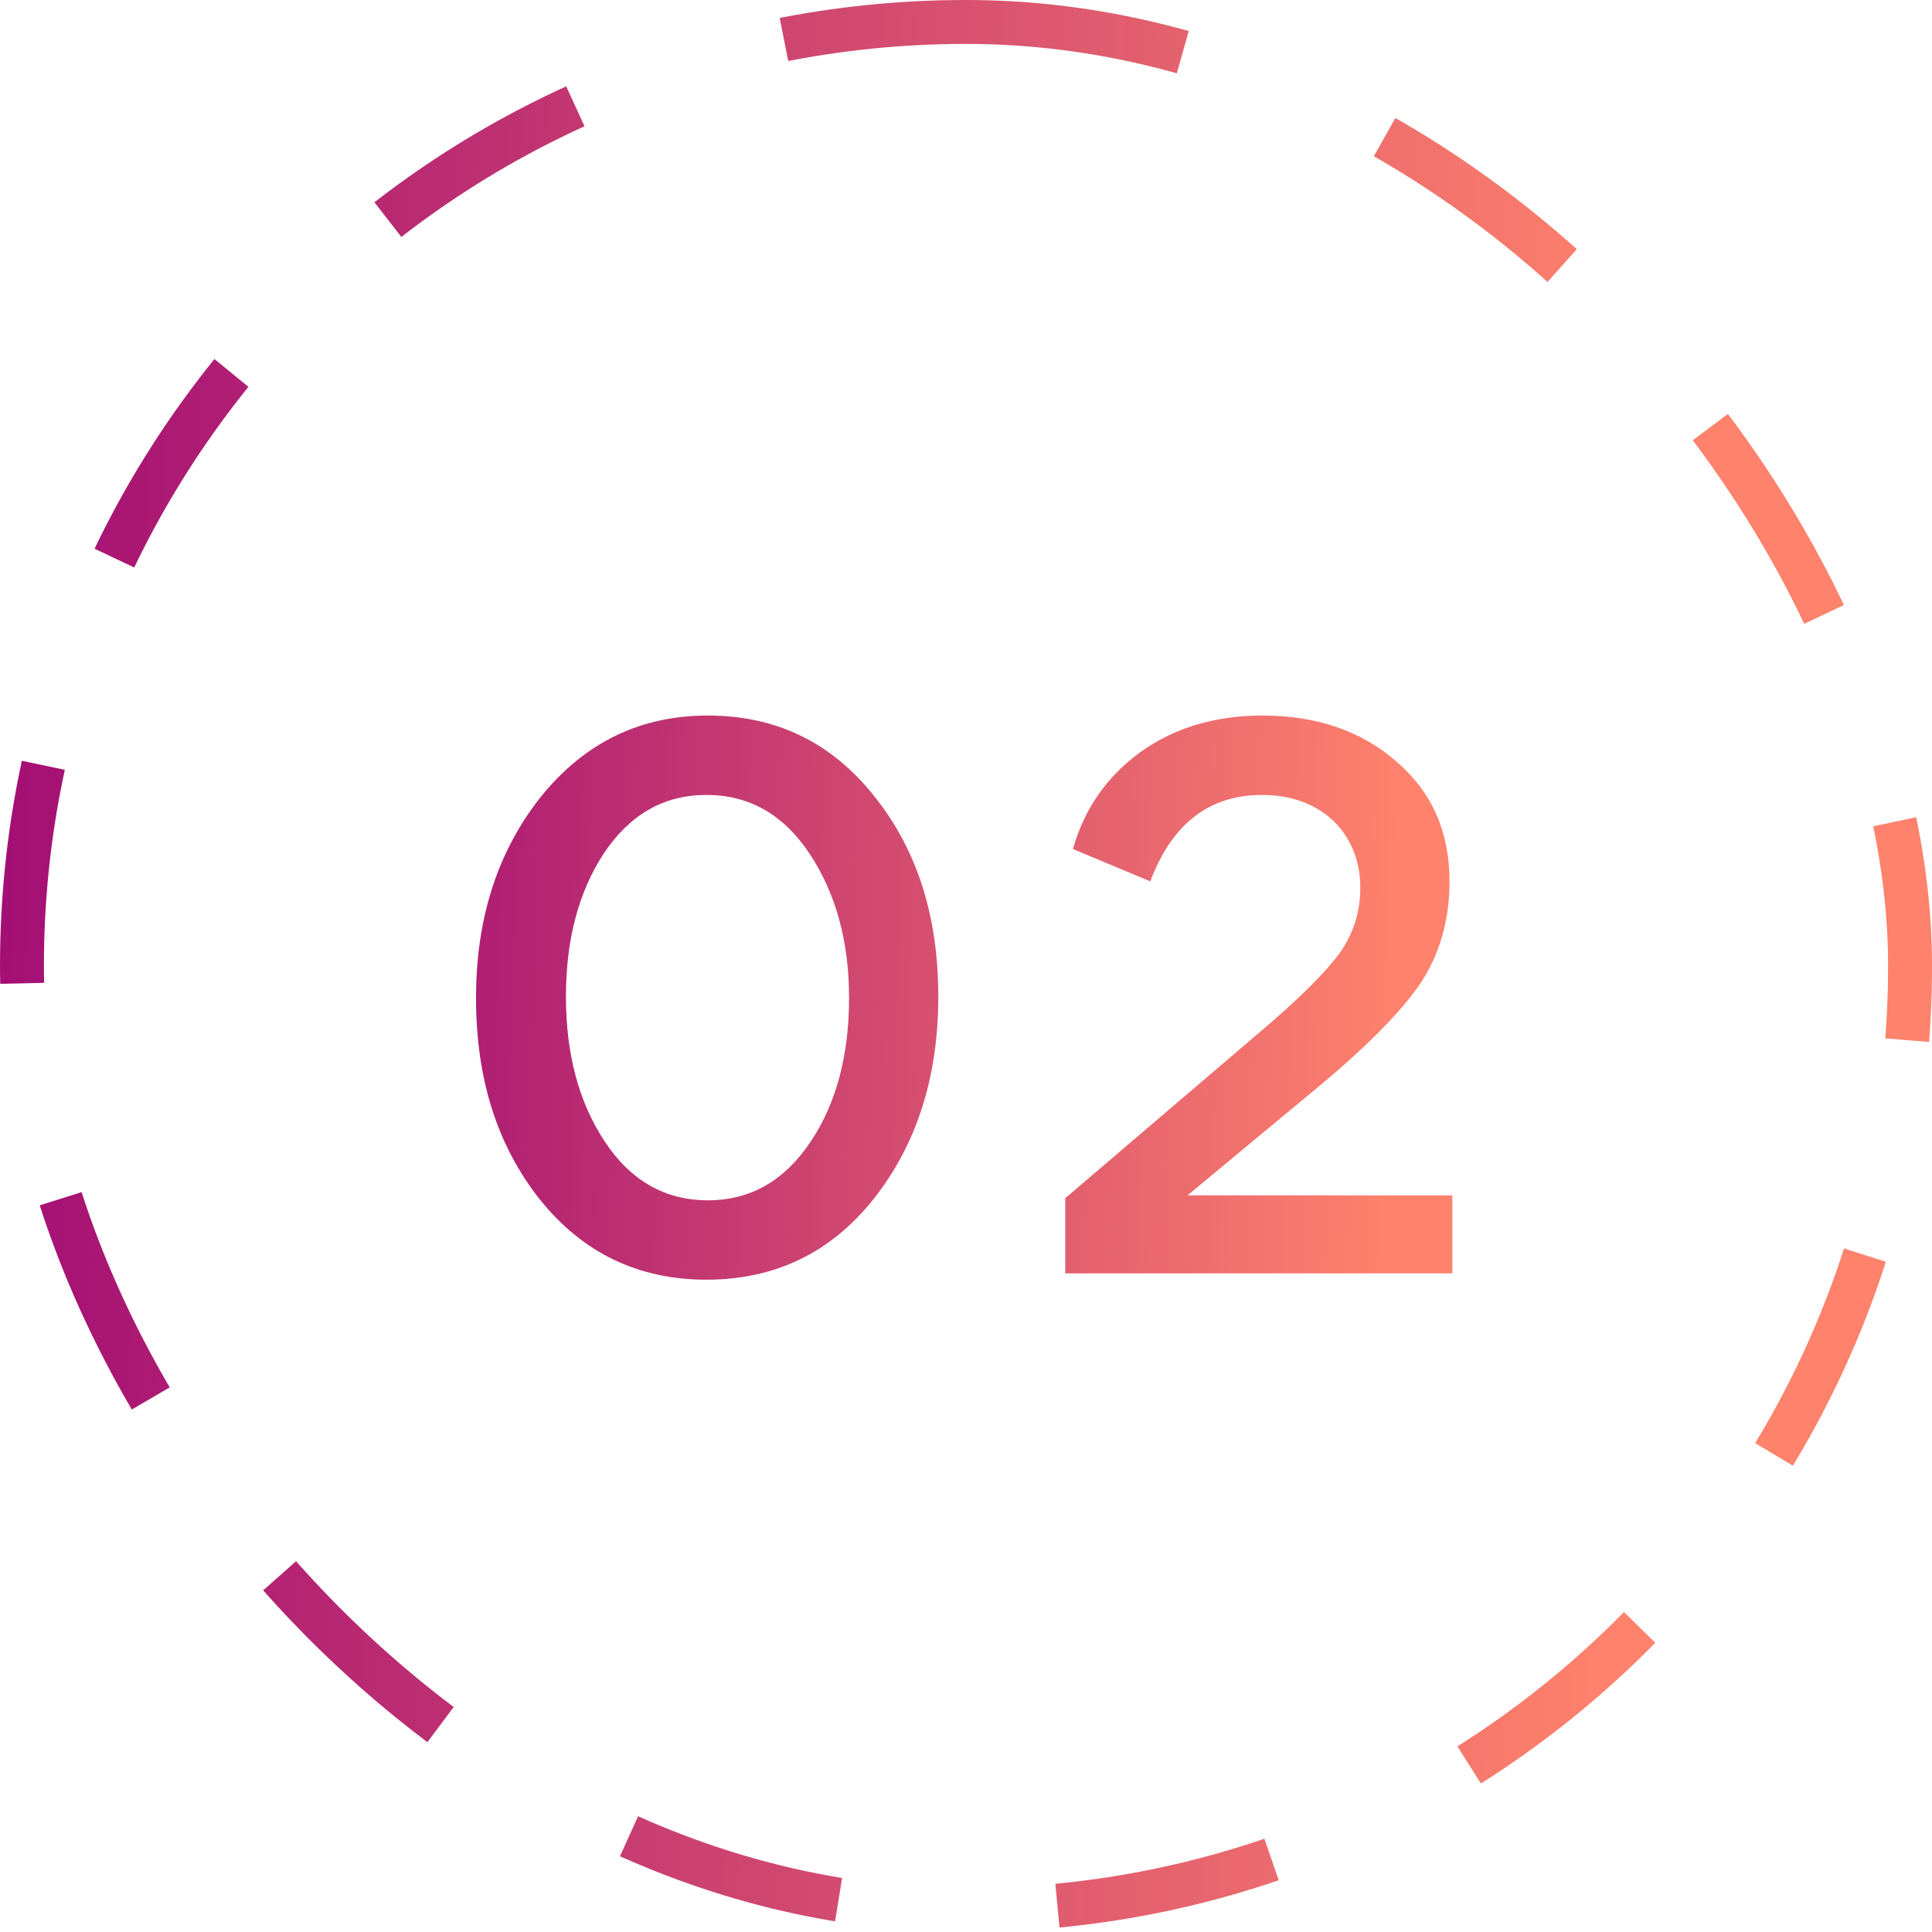 <svg width="44" height="44" viewBox="0 0 44 44" fill="none" xmlns="http://www.w3.org/2000/svg">
<path d="M10.841 22.728C10.841 24.568 11.321 26.088 12.297 27.32C13.273 28.536 14.537 29.144 16.089 29.144C17.641 29.144 18.921 28.536 19.897 27.304C20.873 26.072 21.369 24.536 21.369 22.696C21.369 20.872 20.889 19.352 19.913 18.136C18.937 16.904 17.673 16.296 16.121 16.296C14.569 16.296 13.305 16.92 12.313 18.152C11.337 19.384 10.841 20.904 10.841 22.728ZM19.337 22.728C19.337 24.024 19.049 25.128 18.457 26.008C17.865 26.888 17.097 27.336 16.121 27.336C15.145 27.336 14.361 26.888 13.769 25.992C13.177 25.096 12.889 23.992 12.889 22.696C12.889 21.4 13.177 20.312 13.753 19.432C14.345 18.552 15.113 18.104 16.089 18.104C17.065 18.104 17.849 18.552 18.441 19.448C19.033 20.344 19.337 21.432 19.337 22.728ZM24.26 29H33.076V27.224H27.044L29.956 24.808C31.06 23.896 31.844 23.112 32.308 22.456C32.772 21.784 33.012 20.984 33.012 20.072C33.012 18.952 32.612 18.04 31.812 17.352C31.012 16.648 29.988 16.296 28.756 16.296C27.684 16.296 26.756 16.568 25.972 17.128C25.204 17.688 24.692 18.424 24.436 19.336L26.196 20.072C26.692 18.76 27.54 18.104 28.74 18.104C30.132 18.104 30.98 19.016 30.98 20.216C30.98 20.776 30.82 21.272 30.5 21.72C30.18 22.152 29.588 22.744 28.74 23.464L24.26 27.288V29Z" fill="url(#paint0_linear_12792_132848)"/>
<rect x="0.5" y="0.5" width="43" height="43" rx="21.5" stroke="url(#paint1_linear_12792_132848)" stroke-dasharray="5 5"/>
<defs>
<linearGradient id="paint0_linear_12792_132848" x1="7.5" y1="5.12093e-05" x2="32.414" y2="0.648" gradientUnits="userSpaceOnUse">
<stop stop-color="#A10C74"/>
<stop offset="1" stop-color="#FE826C"/>
</linearGradient>
<linearGradient id="paint1_linear_12792_132848" x1="-2.03193e-06" y1="-18.333" x2="37.809" y2="-17.52" gradientUnits="userSpaceOnUse">
<stop stop-color="#A10C74"/>
<stop offset="1" stop-color="#FE826C"/>
</linearGradient>
</defs>
</svg>
